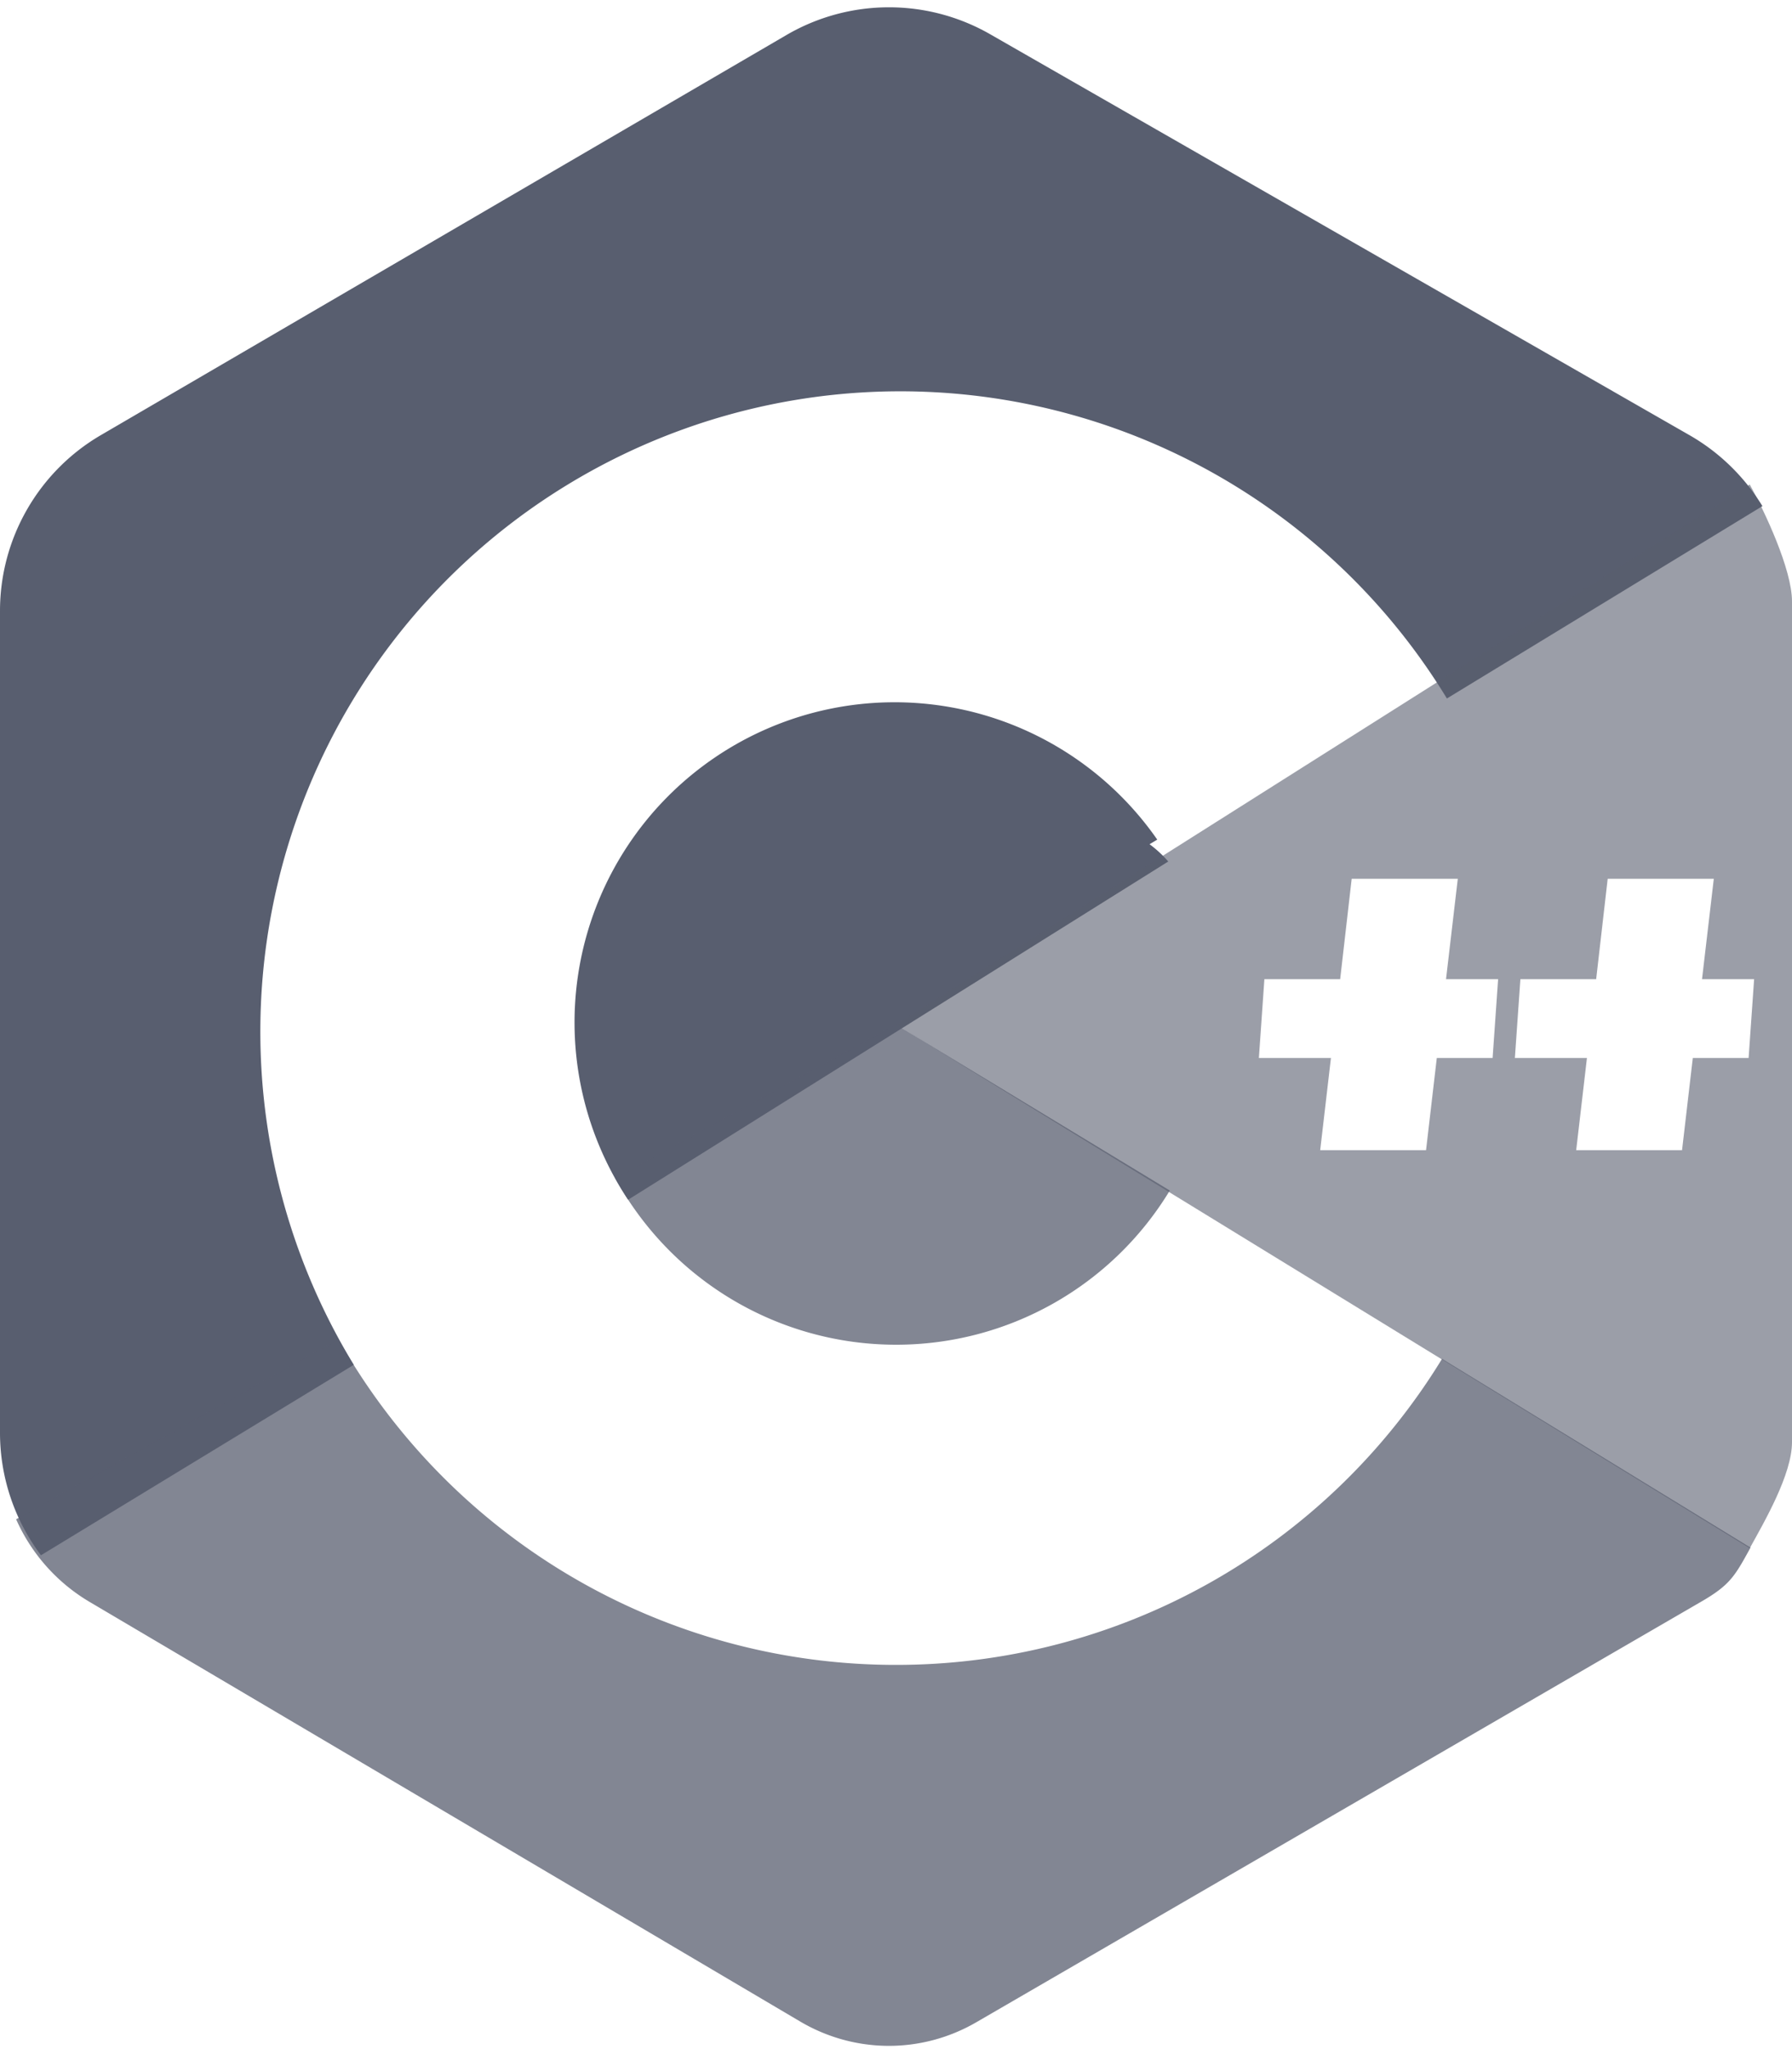 <svg xmlns="http://www.w3.org/2000/svg" width="14" height="16" viewBox="0 0 14 16"><g fill="#585E6F" fill-rule="evenodd"><path d="M9.127 6.727l-4.22 2.641a2.5 2.5 0 0 1 4.134-2.812l-.06.036a.9.9 0 0 1 .146.135zm2.177-1.273a5 5 0 1 0-8.54 5.203L.32 12.144a1.59 1.59 0 0 1-.32-.957V4.77c0-.565.3-1.088.789-1.373L6.145.273a1.59 1.59 0 0 1 1.59-.006l5.466 3.132c.237.136.43.328.568.553l-2.465 1.502z"/><path d="M2.645 10.459A4.998 4.998 0 0 0 7 13a4.997 4.997 0 0 0 4.266-2.39l2.41 1.474c-.122.222-.159.291-.383.421L7.628 15.79c-.427.248-.95.246-1.376-.005L.698 12.507a1.415 1.415 0 0 1-.572-.644l2.52-1.404zM7 10.5a2.5 2.5 0 0 1-2.193-1.3L7 8l2.139 1.296A2.499 2.499 0 0 1 7 10.5z" opacity=".75"/><path d="M13.297 7.646l.092-.784h-.829l-.09.784h-.592l-.043.615h.563l-.084.72h.827l.084-.72h.436l.043-.615h-.407zm-2 0l.092-.784h-.829l-.09.784h-.592l-.043.615h.563l-.084.72h.827l.084-.72h.436l.043-.615h-.407zm2.373-3.863c.116.21.33.663.33.913v6.565c0 .25-.214.618-.33.828L7 8l6.67-4.217z" opacity=".6"/></g></svg>